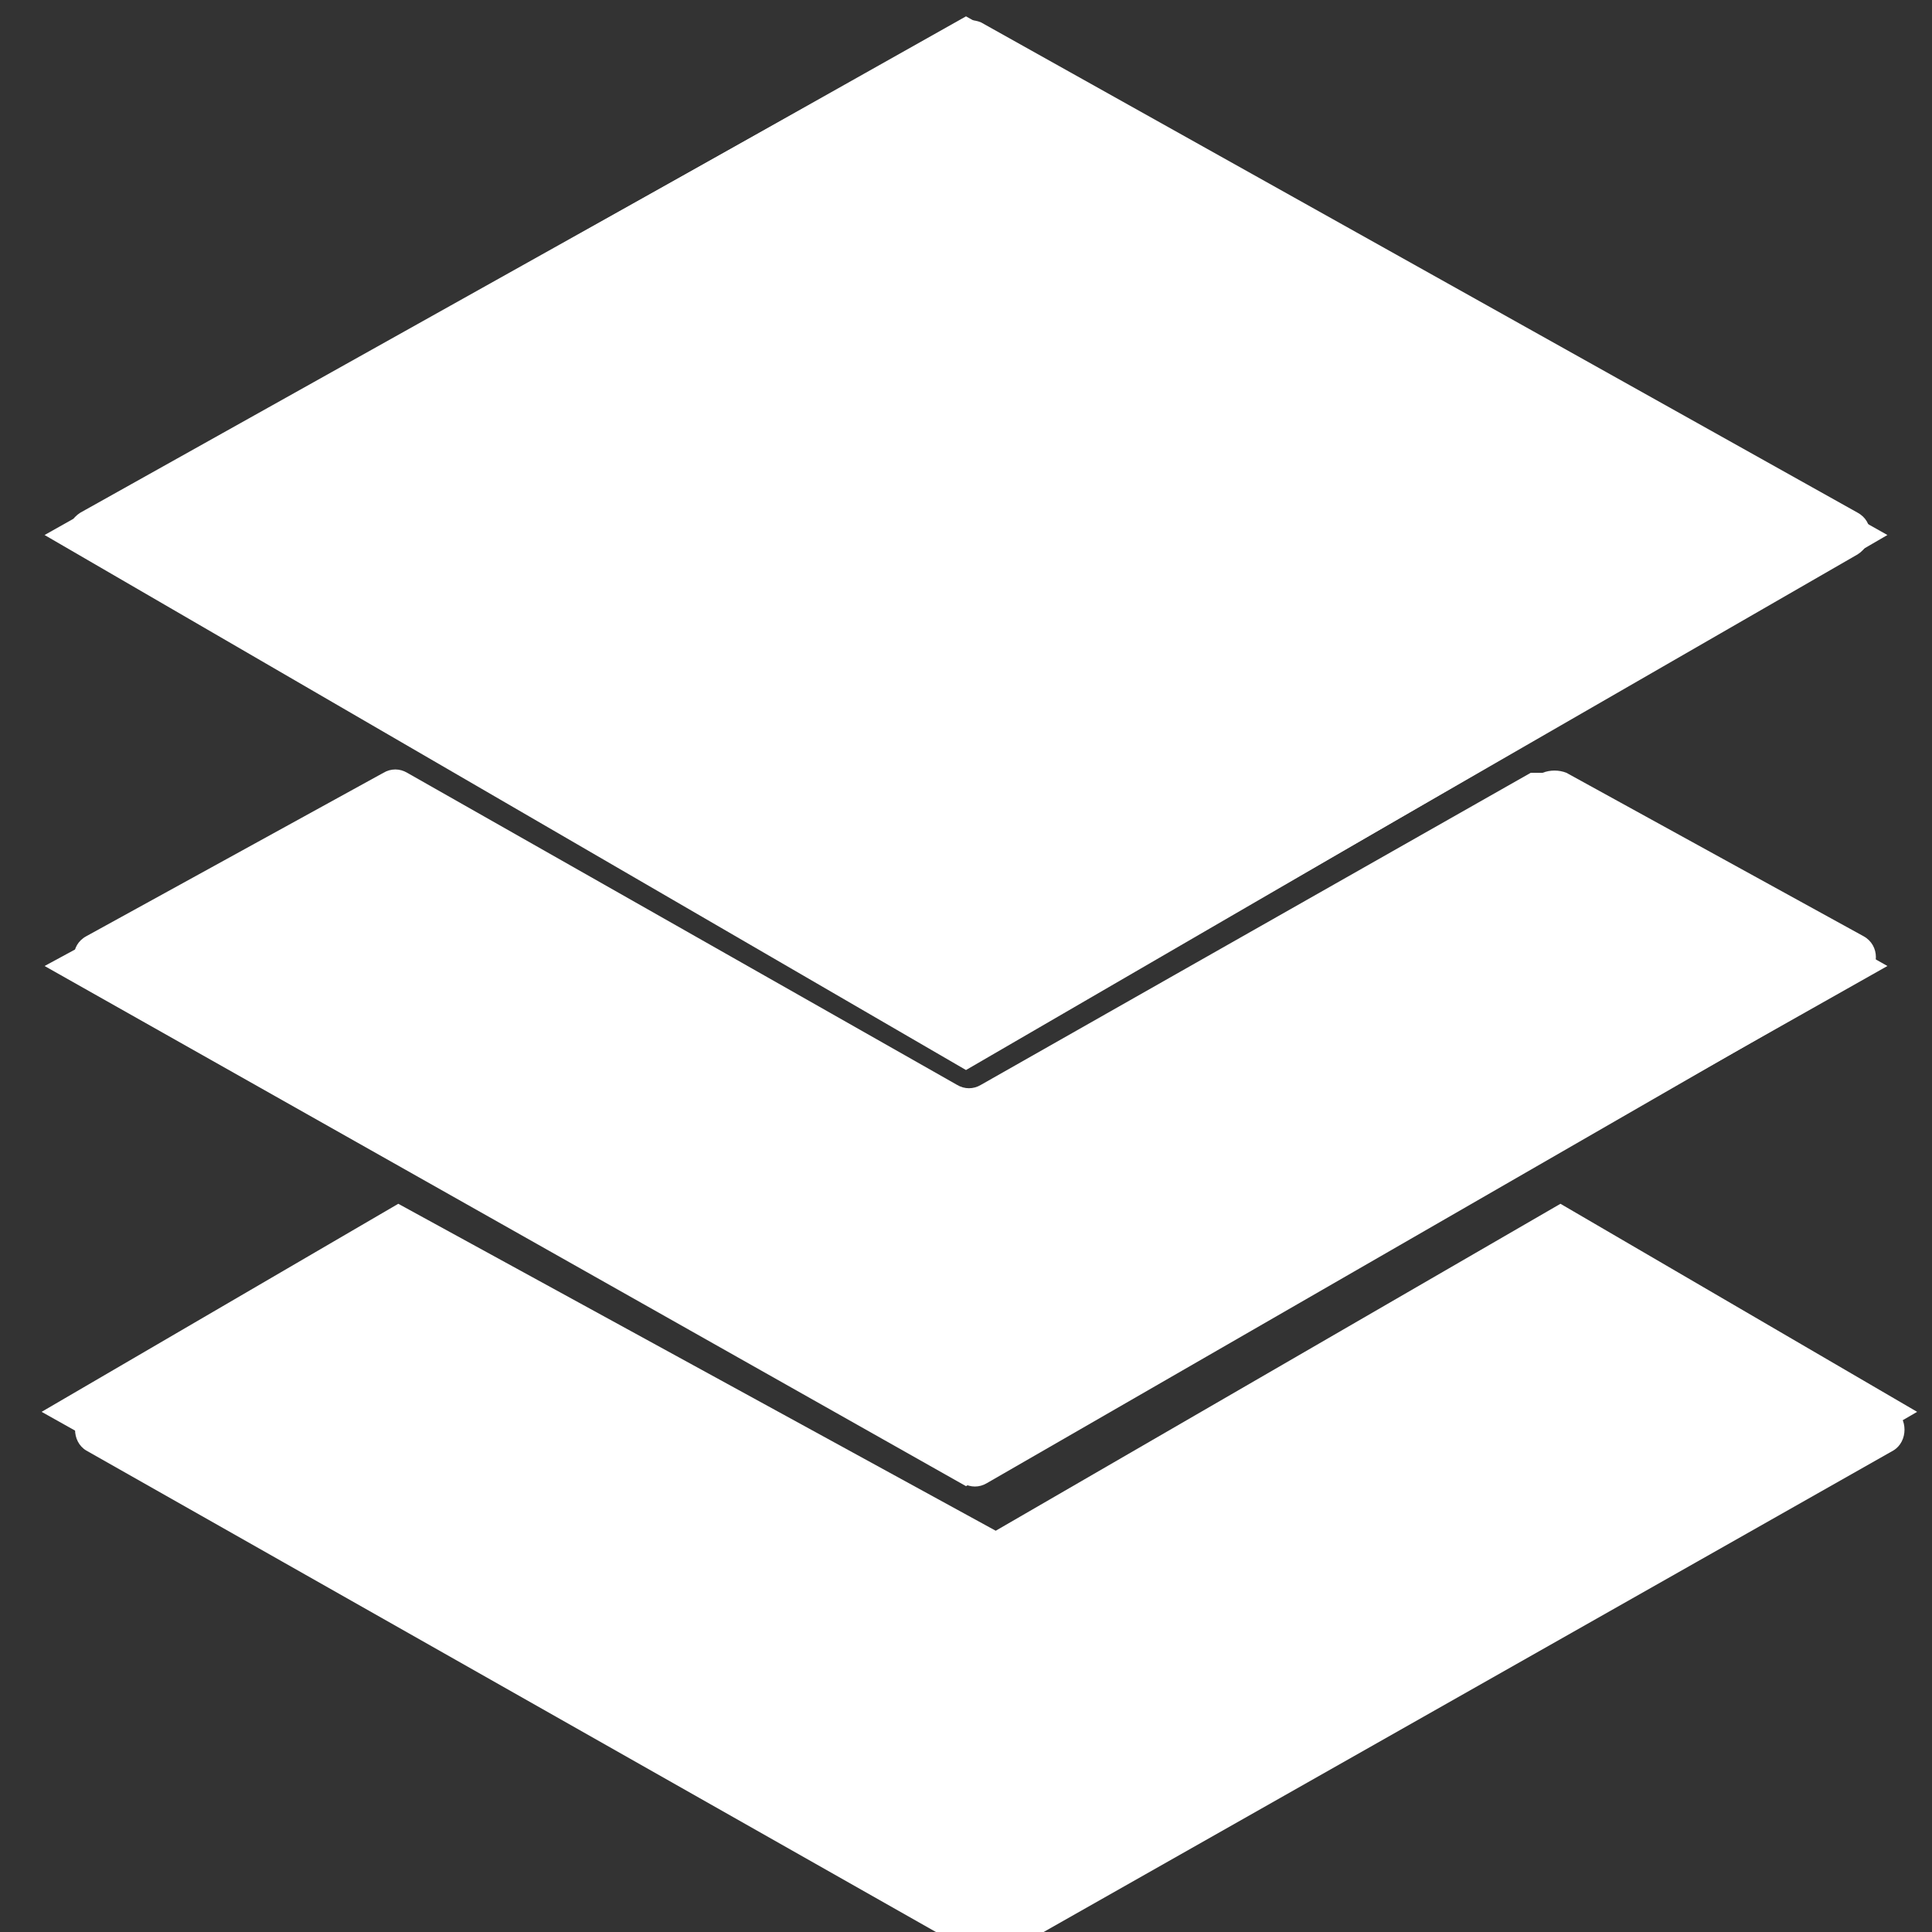 <svg enable-background="new 0 0 130 130" version="1.1" viewBox="0 0 130 130" xmlns="http://www.w3.org/2000/svg"><rect x="0" y="0" width="130" height="130" fill="#333333" stroke="none"/><style type="text/css">.st0{fill:#FFFFFF;}</style><g transform="matrix(2 0 0 2 15 15)"><polygon class="st0" points="45 33 26 44 5.9 33 -6.1 40 26 58 57 40"/></g><polygon class="st0" points="104 52 65 74 27 52 3 65 65 100 127 65"/><polygon class="st0" points="65 1.1 127 36 65 72 3 36"/><g id="a"><g id="b" transform="matrix(2 0 0 2 15 15)"><path id="c" class="st0" d="m45 34-19 11c-0.2 0.1-0.6 0.1-0.8 0l-19-11c-0.2-0.1-0.5-0.1-0.8 0l-10 5.9c-0.5 0.3-0.5 1.1 0 1.4l30 17c0.2 0.1 0.6 0.1 0.8 0l30-17c0.5-0.3 0.5-1.1 0-1.4l-10-5.9c-0.2-0.1-0.6-0.1-0.8 0z"/></g><path id="d" class="st0" d="m103 52-37 21c-0.5 0.3-1.1 0.3-1.6 0l-37-21c-0.5-0.3-1.1-0.3-1.6 0l-20 11c-1.1 0.6-1.1 2.1 0 2.8l59 34c0.5 0.3 1.1 0.3 1.6 0l59-34c1.1-0.6 1.1-2.2 0-2.8l-20-11c-0.5-0.2-1.1-0.2-1.6 0z"/><path id="e" class="st0" d="m66 1.5 59 33c1.1 0.6 1.1 2.1 0 2.8l-59 34c-0.5 0.3-1.1 0.3-1.6 0l-59-34c-1.1-0.6-1.1-2.1 0-2.8l59-33c0.5-0.2 1.1-0.2 1.6 0z"/></g></svg>
